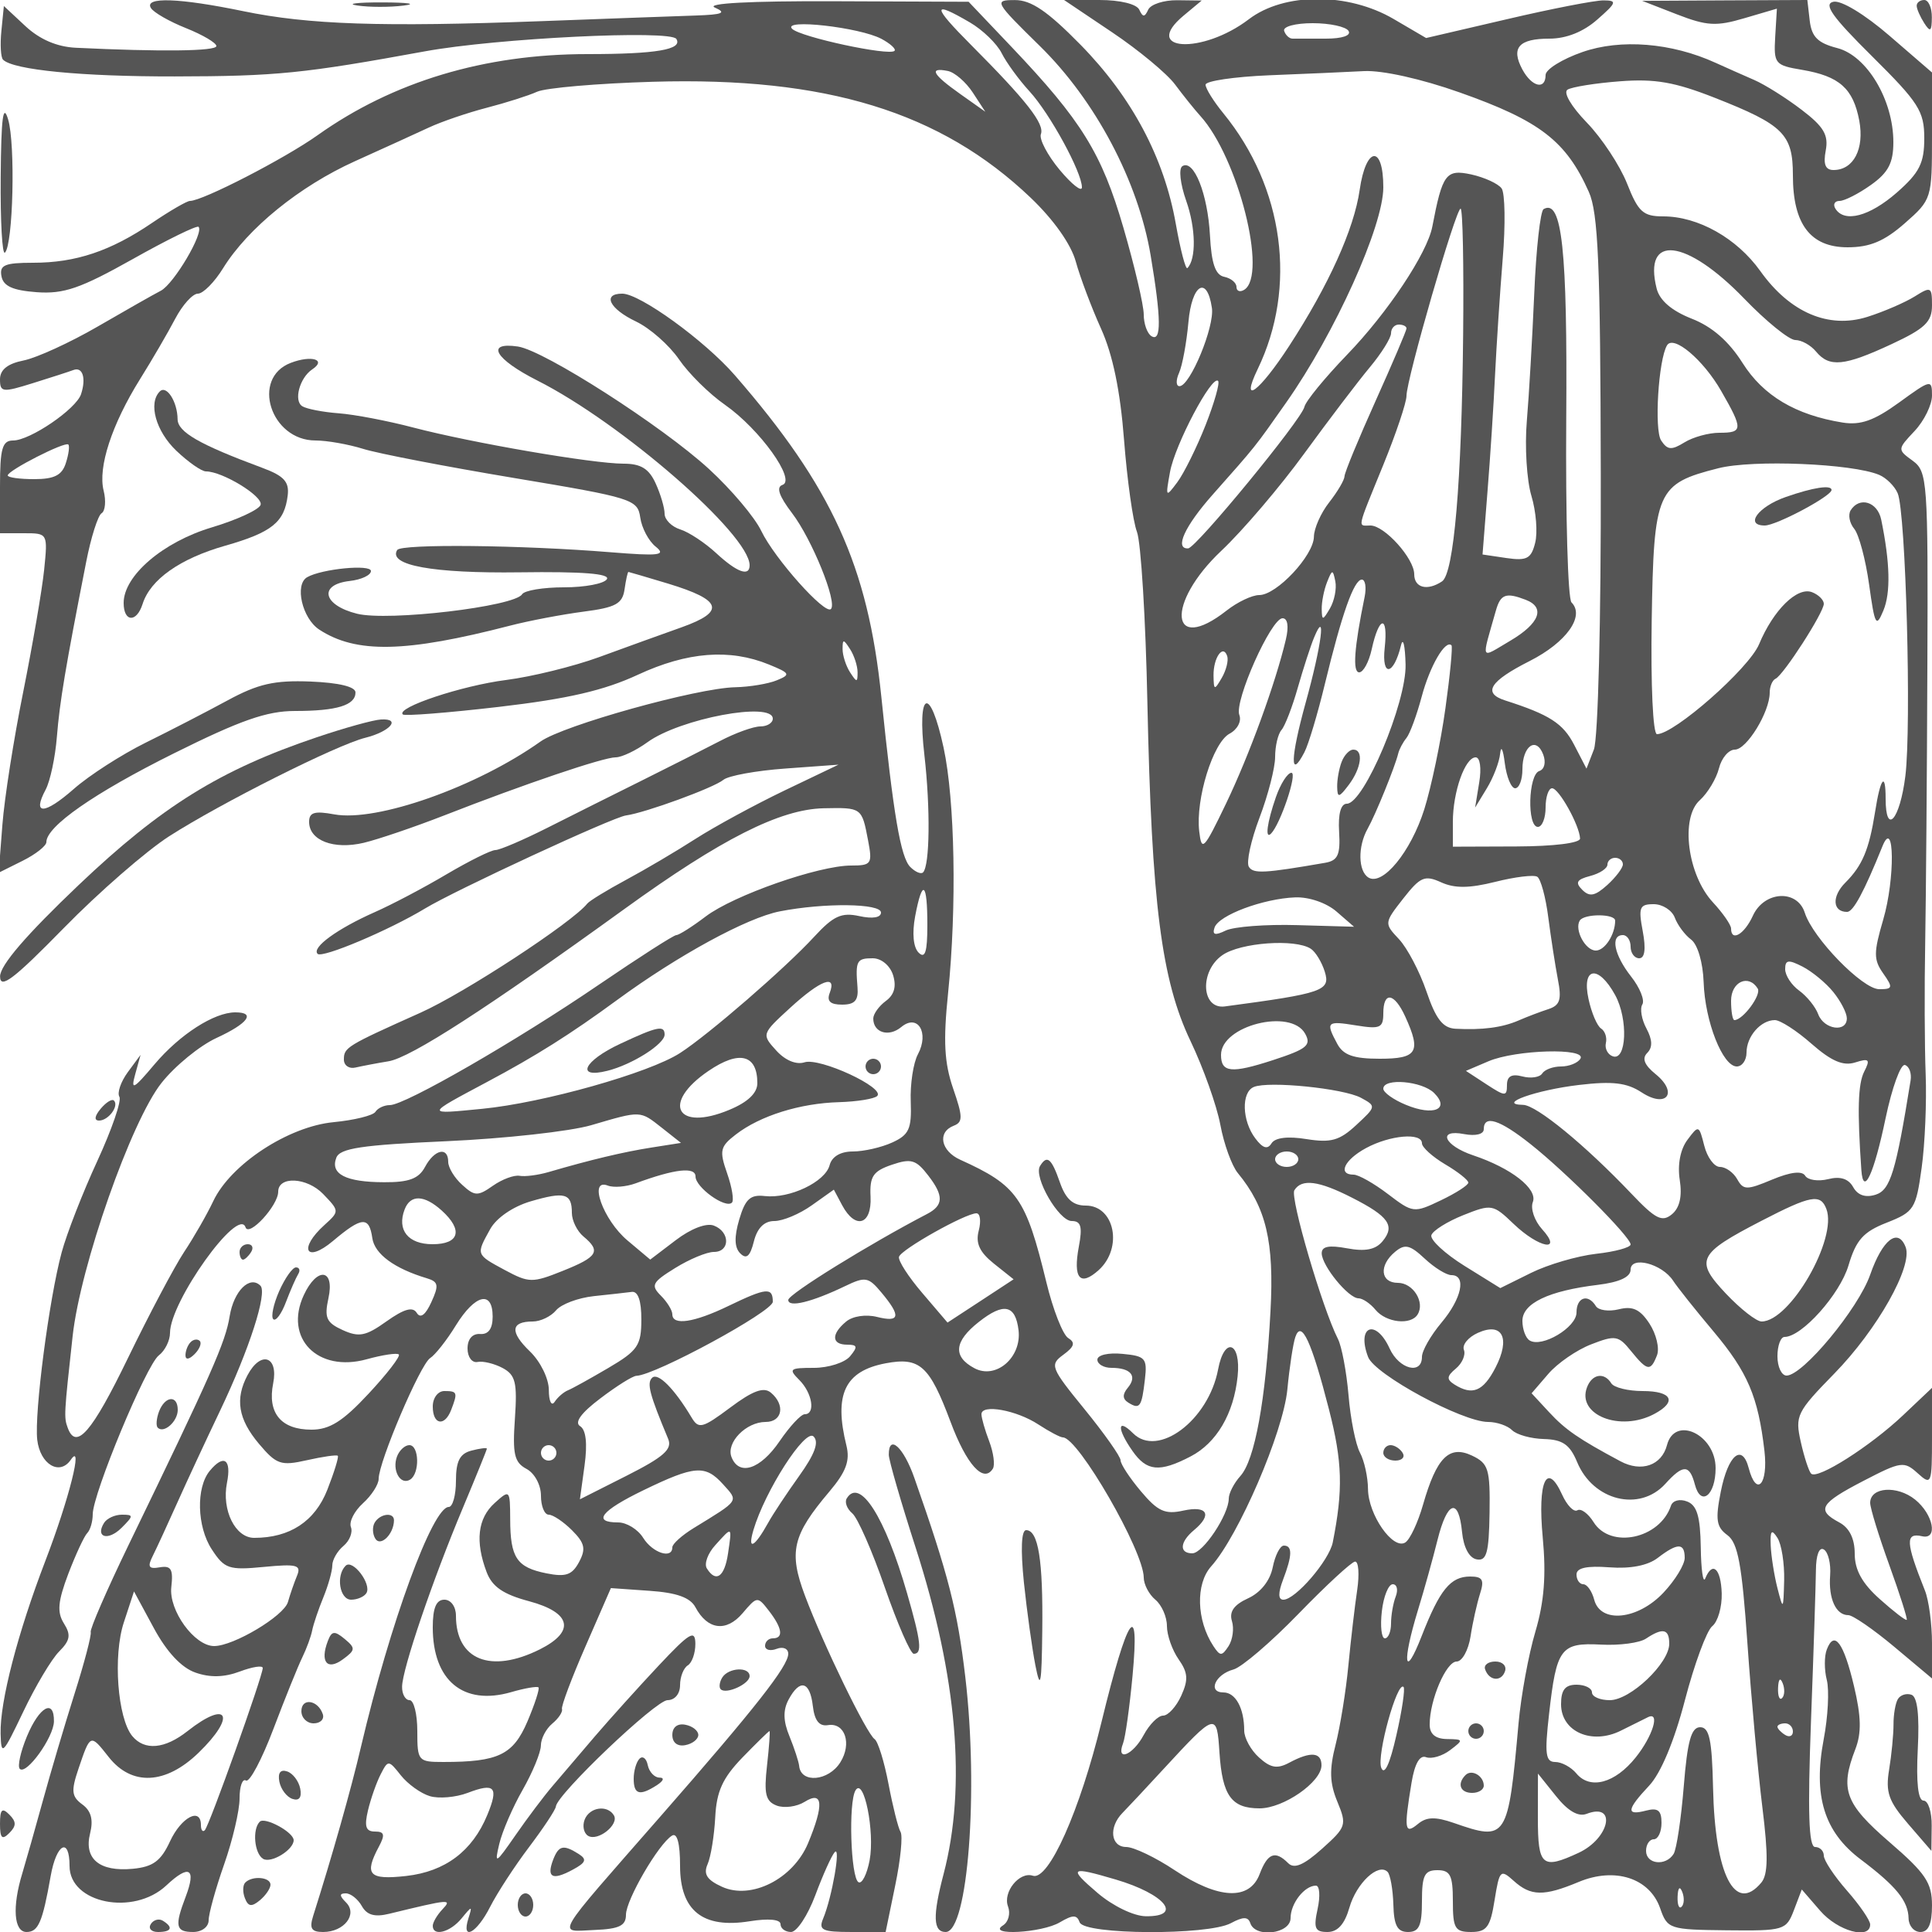 <svg xmlns="http://www.w3.org/2000/svg" version="1.0" width="250" height="250" viewBox="0 0 250 250" preserveAspectRatio="xMidYMid meet">
<g transform="translate(0,250) scale(0.01,-0.01)" fill="#555555" stroke="none">
<path d="M1953 24896 c35 -58 240 -175 456 -261 215 -86 391 -190 391 -231 0 -67 -721 -75 -1820 -22 -243 12 -466 108 -650 279 l-280 261 -32 -321 c-18 -176 -8 -344 21 -373 132 -133 1018 -219 2221 -217 1315 2 1670 38 3240 325 928 170 3178 280 3252 160 85 -137 -259 -196 -1152 -196 -1332 0 -2515 -356 -3491 -1050 -428 -304 -1488 -850 -1651 -850 -39 0 -260 -128 -490 -284 -537 -365 -987 -516 -1540 -516 -368 0 -437 -30 -409 -175 24 -128 147 -183 457 -206 351 -25 565 49 1239 427 448 252 832 440 854 419 74 -74 -318 -738 -488 -827 -93 -48 -461 -257 -818 -464 -357 -207 -788 -404 -956 -438 -208 -41 -307 -120 -307 -244 0 -169 32 -173 425 -50 234 73 470 149 525 170 119 45 167 -104 99 -312 -63 -193 -660 -600 -880 -600 -140 0 -169 -104 -169 -600 l0 -600 310 0 c309 0 309 0 261 -475 -27 -261 -149 -970 -270 -1575 -122 -605 -244 -1380 -270 -1722 l-48 -621 309 154 c169 84 308 194 308 242 0 204 618 635 1651 1149 860 428 1202 548 1566 548 542 0 783 74 783 240 0 74 -214 126 -582 141 -468 18 -677 -29 -1075 -245 -271 -147 -747 -393 -1058 -546 -311 -154 -729 -422 -929 -598 -384 -337 -543 -341 -365 -9 58 109 124 417 145 683 37 456 110 893 379 2262 62 318 152 602 200 631 47 29 59 161 26 292 -76 301 105 856 471 1443 157 251 361 602 455 781 94 179 226 325 293 325 68 0 215 148 327 330 320 517 989 1060 1706 1384 361 163 792 359 957 436 165 77 503 192 750 256 247 64 540 157 650 207 110 50 785 108 1500 129 2238 66 3721 -389 4886 -1500 299 -285 524 -604 585 -828 55 -200 201 -589 325 -864 153 -338 250 -805 299 -1442 40 -518 115 -1053 167 -1190 52 -136 113 -1131 135 -2209 55 -2601 181 -3592 560 -4384 164 -344 337 -829 384 -1079 46 -249 148 -530 226 -625 367 -446 472 -888 423 -1787 -62 -1157 -203 -1928 -390 -2134 -82 -91 -150 -223 -150 -292 0 -208 -333 -708 -472 -708 -172 0 -162 147 22 300 240 200 175 321 -137 253 -238 -53 -331 -10 -550 250 -145 172 -263 352 -263 401 0 48 -209 345 -464 658 -442 542 -455 577 -276 708 143 105 158 157 62 216 -69 43 -197 368 -282 721 -266 1094 -376 1252 -1115 1586 -252 114 -299 357 -84 440 120 46 119 116 -8 483 -114 332 -129 612 -65 1232 114 1117 89 2495 -58 3177 -176 814 -346 746 -248 -100 78 -683 70 -1426 -18 -1514 -26 -26 -100 5 -165 70 -125 125 -218 671 -375 2206 -173 1690 -638 2711 -1896 4158 -390 448 -1227 1055 -1456 1055 -262 0 -166 -197 177 -360 181 -86 431 -307 557 -490 125 -183 393 -448 596 -589 450 -315 924 -976 743 -1036 -84 -28 -45 -143 124 -365 258 -338 589 -1155 503 -1241 -77 -78 -729 653 -901 1010 -84 177 -389 538 -677 802 -607 557 -2132 1535 -2473 1585 -426 62 -296 -163 254 -441 1089 -550 2745 -1992 2745 -2390 0 -151 -164 -91 -432 157 -144 133 -353 272 -465 307 -112 35 -203 127 -203 203 0 76 -52 253 -116 393 -87 191 -192 255 -416 255 -396 0 -1961 269 -2718 467 -330 87 -765 170 -968 185 -202 15 -414 56 -470 91 -115 70 -35 368 128 477 190 126 -8 187 -276 85 -520 -197 -263 -1005 319 -1005 147 0 426 -49 618 -109 192 -60 1069 -229 1949 -376 1535 -256 1601 -277 1635 -512 19 -135 109 -305 200 -377 139 -112 47 -123 -585 -72 -1155 94 -2710 110 -2760 29 -123 -198 462 -304 1584 -289 814 11 1174 -17 1129 -89 -36 -58 -284 -105 -553 -105 -269 0 -513 -40 -544 -90 -98 -159 -1730 -352 -2135 -252 -443 110 -504 377 -96 424 151 17 275 75 275 129 0 90 -636 28 -825 -80 -166 -95 -65 -533 156 -678 477 -312 1117 -299 2469 51 247 64 675 145 950 181 419 54 505 102 532 290 18 124 40 225 50 224 10 -1 241 -69 513 -151 701 -213 747 -361 176 -565 -259 -92 -741 -266 -1071 -387 -330 -120 -870 -253 -1200 -295 -574 -73 -1427 -357 -1338 -446 23 -23 583 21 1245 98 891 104 1359 212 1798 416 640 297 1188 339 1695 132 276 -113 284 -130 100 -205 -110 -45 -351 -85 -536 -89 -494 -10 -2223 -492 -2519 -702 -829 -589 -2119 -1044 -2670 -943 -255 47 -325 26 -325 -97 0 -241 318 -363 707 -271 188 45 658 205 1043 355 1041 407 2058 751 2217 751 78 0 263 88 412 196 422 306 1621 531 1621 304 0 -55 -73 -100 -161 -100 -89 0 -325 -85 -525 -190 -200 -104 -656 -335 -1014 -513 -357 -177 -906 -452 -1219 -610 -314 -158 -615 -287 -671 -287 -56 0 -339 -141 -631 -313 -291 -173 -709 -393 -929 -490 -485 -215 -821 -459 -740 -540 60 -60 926 306 1390 587 387 235 2431 1182 2600 1204 250 34 1137 358 1261 461 64 53 425 119 802 146 l687 50 -700 -335 c-385 -185 -902 -466 -1150 -625 -247 -159 -652 -398 -900 -531 -247 -133 -472 -271 -500 -306 -192 -243 -1591 -1159 -2160 -1413 -957 -429 -990 -449 -990 -606 0 -76 68 -123 150 -103 83 19 275 56 428 81 287 47 1277 687 3050 1969 1255 908 2016 1293 2581 1305 493 10 493 10 574 -416 58 -304 44 -325 -219 -325 -420 0 -1520 -385 -1882 -659 -175 -133 -346 -241 -380 -241 -34 0 -481 -287 -995 -637 -1066 -728 -2515 -1563 -2712 -1563 -73 0 -157 -39 -187 -87 -30 -48 -274 -108 -542 -134 -585 -56 -1329 -544 -1555 -1019 -81 -172 -252 -471 -380 -663 -127 -193 -454 -811 -727 -1374 -465 -959 -670 -1195 -778 -898 -50 134 -47 178 64 1186 100 908 757 2781 1150 3276 174 220 494 481 710 581 409 188 515 332 245 332 -274 0 -719 -286 -1046 -673 -275 -326 -309 -343 -249 -127 l69 250 -166 -225 c-90 -124 -139 -266 -108 -317 31 -50 -98 -424 -285 -830 -188 -407 -396 -940 -462 -1184 -163 -603 -355 -2079 -316 -2425 37 -318 290 -469 434 -259 167 243 -22 -509 -329 -1308 -359 -936 -589 -1823 -579 -2235 7 -295 27 -275 293 283 157 330 366 681 464 779 143 144 156 215 62 364 -91 146 -78 284 57 642 96 251 206 488 245 527 39 39 71 148 71 242 0 266 693 1933 855 2057 80 61 145 192 145 291 0 404 885 1642 977 1367 44 -131 423 282 423 460 0 206 372 187 581 -29 213 -222 213 -224 17 -402 -341 -308 -239 -500 110 -207 376 317 469 323 510 37 30 -205 285 -393 706 -519 149 -45 158 -90 58 -308 -76 -168 -142 -216 -189 -140 -51 84 -164 52 -391 -109 -268 -192 -357 -209 -568 -113 -211 96 -239 159 -184 412 84 382 -147 411 -319 40 -259 -558 180 -1005 814 -830 206 57 393 85 416 62 23 -23 -153 -252 -392 -508 -333 -358 -504 -465 -739 -465 -394 0 -572 216 -495 600 70 352 -161 426 -331 107 -165 -309 -122 -570 146 -889 228 -270 284 -289 622 -213 205 46 384 72 399 57 15 -14 -46 -212 -135 -439 -161 -410 -485 -623 -947 -623 -245 0 -422 359 -352 712 61 305 -40 376 -222 156 -180 -216 -167 -723 25 -1016 165 -253 221 -272 675 -228 427 41 486 25 429 -113 -37 -89 -90 -242 -118 -341 -52 -181 -703 -570 -955 -570 -255 0 -590 462 -554 765 26 229 -3 279 -149 254 -145 -25 -163 5 -90 150 50 100 191 406 314 681 123 275 374 815 558 1200 377 791 612 1521 520 1613 -138 138 -344 -67 -398 -394 -54 -338 -230 -736 -1312 -2969 -279 -577 -498 -1081 -486 -1119 12 -37 -82 -397 -210 -800 -127 -402 -311 -1023 -409 -1381 -98 -357 -218 -780 -266 -940 -133 -434 -110 -760 54 -760 153 0 207 125 313 725 74 420 244 509 244 129 0 -484 828 -650 1252 -252 296 278 391 224 251 -145 -146 -383 -130 -457 97 -457 113 0 200 67 200 152 0 84 90 409 200 722 110 313 200 697 200 853 0 157 37 262 83 233 46 -28 206 273 356 670 150 396 318 812 373 924 55 113 113 270 128 350 16 80 81 273 145 428 63 154 115 340 115 412 0 72 65 185 144 251 79 66 123 175 97 244 -27 68 44 207 155 308 112 101 204 244 204 317 0 218 538 1480 666 1562 65 41 216 232 334 425 249 402 475 456 475 112 0 -157 -55 -233 -162 -225 -100 7 -163 -65 -163 -188 0 -110 58 -188 129 -174 71 15 217 -21 325 -78 167 -90 191 -188 159 -655 -32 -458 -8 -566 149 -650 106 -56 188 -208 188 -347 0 -135 45 -246 100 -246 55 0 191 -91 302 -202 166 -166 182 -241 91 -411 -90 -168 -172 -196 -422 -146 -384 77 -468 201 -469 699 -2 385 -5 388 -202 210 -219 -198 -253 -497 -103 -893 72 -190 216 -288 550 -377 547 -147 601 -391 138 -623 -636 -317 -1085 -136 -1085 436 0 117 -65 207 -150 207 -105 0 -150 -106 -150 -357 0 -689 394 -1017 1012 -840 178 52 339 79 356 62 17 -17 -47 -215 -143 -441 -185 -432 -376 -524 -1087 -524 -328 0 -338 12 -338 400 0 220 -45 400 -100 400 -55 0 -99 79 -97 175 3 228 395 1380 787 2314 170 406 310 751 310 765 0 15 -90 4 -200 -25 -150 -39 -200 -136 -200 -391 0 -186 -42 -338 -93 -338 -209 0 -760 -1504 -1135 -3100 -130 -558 -373 -1414 -619 -2190 -52 -164 -24 -210 128 -210 272 0 450 229 297 382 -88 88 -88 118 -3 118 63 0 156 -74 207 -164 66 -118 167 -146 355 -100 785 191 818 194 688 57 -69 -73 -125 -169 -125 -213 0 -142 224 -85 372 95 137 167 142 167 89 0 -94 -299 108 -192 281 150 91 179 318 528 505 775 187 248 343 483 346 524 15 159 1293 1376 1445 1376 94 0 162 82 162 194 0 107 45 222 100 256 55 34 99 160 98 281 -2 186 -73 144 -475 -284 -260 -277 -630 -688 -823 -913 -192 -226 -440 -516 -550 -645 -110 -128 -326 -415 -479 -636 -260 -375 -275 -383 -210 -112 38 160 174 475 303 700 128 225 234 482 235 572 0 89 67 217 148 284 81 67 137 152 125 188 -12 36 126 403 306 815 l327 750 499 -35 c352 -24 528 -87 595 -213 157 -294 400 -324 610 -77 188 221 193 222 341 31 174 -225 192 -356 50 -356 -55 0 -100 -44 -100 -97 0 -53 67 -71 150 -39 83 32 150 3 150 -64 0 -159 -423 -698 -1650 -2100 -1417 -1620 -1343 -1493 -858 -1474 321 13 408 55 408 197 0 192 421 917 596 1024 66 41 104 -100 104 -389 0 -583 293 -817 902 -719 244 39 398 24 398 -38 0 -55 61 -101 136 -101 75 0 216 214 314 475 97 261 210 512 251 558 83 92 -34 -583 -149 -858 -63 -151 -14 -175 367 -175 l441 0 124 602 c69 332 100 643 69 693 -30 49 -100 327 -155 617 -55 290 -136 552 -180 583 -105 72 -663 1221 -901 1855 -214 569 -164 783 316 1350 215 255 268 397 220 593 -165 664 -21 966 508 1066 442 83 566 -30 838 -755 208 -558 429 -802 549 -608 29 48 8 206 -47 352 -56 146 -101 304 -101 352 0 135 454 53 737 -133 141 -92 283 -167 317 -167 197 0 1044 -1468 1046 -1813 0 -89 68 -219 150 -287 82 -68 150 -221 150 -340 0 -119 68 -312 151 -431 122 -174 128 -265 34 -472 -64 -141 -170 -257 -234 -257 -65 0 -177 -113 -251 -250 -140 -262 -361 -352 -268 -110 30 77 85 470 123 875 96 1025 -65 785 -401 -596 -280 -1151 -685 -2059 -889 -1991 -174 58 -392 -213 -321 -398 34 -90 5 -201 -66 -245 -215 -137 503 -98 736 40 170 100 221 100 257 0 59 -162 1656 -171 1956 -11 160 86 223 86 252 0 65 -195 521 -138 521 66 0 190 180 420 328 420 48 0 58 -135 22 -300 -55 -253 -35 -300 128 -300 131 0 222 101 283 315 91 317 374 583 494 463 35 -35 69 -225 75 -421 7 -274 52 -357 190 -357 143 0 180 81 180 400 0 333 33 400 200 400 167 0 200 -67 200 -400 0 -354 27 -400 237 -400 201 0 248 64 303 413 63 389 76 403 246 250 222 -201 391 -204 843 -15 468 195 917 50 1053 -340 94 -270 119 -278 863 -286 741 -8 769 1 868 260 l102 268 238 -275 c228 -264 647 -379 647 -178 0 53 -135 250 -300 438 -165 188 -300 392 -300 453 0 62 -51 112 -113 112 -82 0 -97 446 -53 1625 34 894 62 1774 64 1956 1 197 43 306 103 268 56 -34 92 -184 81 -333 -23 -302 74 -516 235 -516 58 0 325 -184 594 -409 l489 -410 0 455 c0 250 -41 558 -92 684 -249 623 -256 751 -36 701 209 -48 146 283 -90 474 -233 188 -582 163 -582 -42 0 -68 112 -431 248 -807 136 -376 237 -694 225 -707 -13 -12 -169 108 -348 268 -229 204 -325 378 -325 588 0 196 -69 335 -200 405 -300 160 -250 246 314 538 485 252 525 257 700 99 179 -162 186 -145 186 468 l0 636 -375 -355 c-424 -401 -1108 -836 -1189 -755 -29 29 -90 214 -134 411 -76 338 -53 386 434 884 556 569 1018 1389 923 1636 -98 256 -300 99 -459 -357 -154 -440 -871 -1305 -1082 -1305 -65 0 -118 113 -118 250 0 138 42 250 92 250 223 0 715 549 827 924 99 332 192 436 496 555 353 139 378 178 451 709 43 309 66 855 52 1212 -14 358 -17 1123 -6 1700 10 578 23 2184 28 3571 10 2411 1 2527 -190 2667 -199 145 -199 147 25 385 124 132 225 339 225 459 0 212 -15 208 -425 -90 -323 -234 -498 -297 -731 -260 -609 98 -1028 347 -1296 772 -178 281 -394 470 -659 573 -258 102 -413 235 -452 389 -178 711 381 647 1132 -129 285 -296 583 -537 662 -537 80 0 201 -67 269 -150 172 -207 365 -188 975 96 434 202 525 289 525 502 0 241 -13 248 -225 115 -124 -77 -398 -196 -610 -263 -502 -159 -1004 55 -1387 593 -304 425 -804 707 -1257 707 -259 0 -322 57 -467 425 -93 234 -327 589 -520 788 -203 210 -309 391 -250 427 57 35 361 84 678 108 454 35 711 -10 1231 -215 886 -349 1007 -470 1007 -1002 0 -632 227 -931 708 -931 288 0 474 78 739 310 350 308 353 317 353 1131 l0 821 -551 476 c-321 277 -625 461 -725 439 -133 -29 -14 -196 501 -706 604 -599 675 -710 675 -1060 0 -322 -62 -445 -353 -701 -355 -311 -681 -397 -797 -210 -34 55 -10 100 54 100 63 0 246 93 406 207 225 160 290 285 290 554 0 545 -342 1118 -726 1217 -251 65 -331 144 -356 353 l-31 269 -1069 -5 -1068 -6 450 -175 c387 -150 509 -157 871 -50 l422 124 -22 -365 c-20 -348 -4 -368 349 -427 482 -82 660 -240 739 -657 68 -366 -74 -639 -333 -639 -106 0 -135 74 -101 252 38 201 -25 309 -313 528 -199 152 -474 325 -612 385 -137 59 -362 160 -500 222 -569 260 -1229 313 -1725 139 -261 -91 -475 -224 -475 -296 0 -198 -179 -155 -301 72 -150 280 -46 398 351 398 218 0 439 88 619 247 251 220 260 247 81 248 -110 1 -672 -108 -1248 -243 l-1048 -244 -420 246 c-591 346 -1418 345 -1874 -3 -603 -460 -1398 -414 -843 48 l233 194 -317 4 c-174 2 -343 -53 -375 -122 -46 -100 -70 -100 -116 0 -35 73 -248 125 -516 125 l-457 0 622 -418 c343 -230 709 -534 814 -675 105 -141 252 -324 327 -407 489 -538 874 -2061 568 -2250 -55 -34 -100 -17 -100 37 0 54 -71 113 -158 131 -115 23 -166 171 -185 536 -29 536 -208 988 -357 896 -50 -31 -28 -229 50 -450 124 -352 131 -752 15 -869 -23 -22 -90 235 -150 572 -151 856 -568 1640 -1233 2318 -427 435 -639 579 -850 578 -273 0 -263 -19 321 -592 723 -708 1276 -1754 1437 -2715 137 -817 140 -1122 10 -1042 -55 34 -100 160 -100 281 0 120 -118 624 -262 1119 -281 967 -542 1388 -1446 2340 l-558 587 -1742 7 c-1083 4 -1666 -27 -1542 -82 156 -69 101 -91 -250 -103 -247 -8 -1147 -41 -2000 -73 -2063 -77 -3008 -45 -3850 129 -832 172 -1288 188 -1197 41z m10597 -186 c165 -96 351 -276 412 -399 62 -123 224 -345 359 -492 264 -287 679 -1048 679 -1243 0 -65 -130 37 -288 226 -158 190 -267 398 -243 462 51 132 -187 435 -901 1152 -508 510 -513 583 -18 294z m-1144 -213 c116 -62 192 -132 169 -155 -69 -69 -1217 178 -1325 285 -135 134 875 20 1156 -130z m6044 103 c37 -60 -82 -100 -294 -100 -196 0 -390 0 -431 0 -41 0 -90 45 -108 100 -19 56 145 100 369 100 221 0 430 -45 464 -100z m-4862 -798 l162 -248 -325 230 c-359 254 -410 347 -162 298 90 -17 236 -144 325 -280z m6300 2 c1038 -367 1376 -627 1671 -1286 122 -271 150 -937 155 -3650 4 -1894 -35 -3424 -89 -3566 l-96 -248 -160 309 c-143 277 -319 390 -894 574 -294 95 -198 248 318 509 476 241 719 582 542 759 -47 47 -77 1115 -68 2374 16 2190 -55 2853 -293 2715 -42 -24 -97 -516 -121 -1094 -25 -577 -68 -1320 -96 -1649 -28 -330 -1 -765 59 -966 61 -202 83 -476 49 -609 -51 -205 -108 -235 -371 -197 l-310 46 64 813 c36 446 80 1127 98 1512 19 385 63 1060 99 1500 37 440 30 851 -14 912 -45 62 -222 143 -394 181 -326 70 -372 8 -503 -676 -66 -344 -580 -1116 -1103 -1657 -287 -298 -536 -601 -552 -675 -36 -164 -1400 -1824 -1504 -1831 -181 -10 -45 288 321 700 563 635 538 604 948 1188 631 897 1256 2283 1256 2784 0 557 -225 532 -306 -34 -73 -507 -401 -1233 -913 -2020 -388 -596 -639 -780 -406 -297 512 1061 339 2349 -444 3308 -127 155 -231 322 -231 371 0 48 371 103 825 122 454 18 1005 42 1226 54 236 12 744 -101 1237 -276z m45 -3129 c-19 -1916 -120 -3096 -273 -3198 -190 -127 -360 -84 -360 92 0 204 -384 631 -567 631 -167 0 -183 -74 167 785 165 405 300 807 300 893 0 216 638 2421 700 2422 28 0 42 -731 33 -1625z m-3251 340 c36 -241 -281 -1008 -418 -1012 -47 -2 -50 76 -7 172 43 96 97 391 121 655 43 492 241 613 304 185z m2518 -265 c0 -27 -180 -449 -400 -938 -220 -489 -401 -927 -402 -975 -1 -48 -90 -199 -198 -337 -108 -137 -197 -338 -198 -445 -3 -243 -482 -755 -707 -755 -93 0 -282 -90 -422 -200 -734 -577 -793 90 -69 773 278 262 761 829 1075 1261 314 431 695 932 846 1113 151 181 275 380 275 441 0 62 45 112 100 112 55 0 100 -22 100 -50z m4073 -811 c284 -494 282 -539 -24 -539 -139 0 -342 -56 -453 -125 -167 -103 -219 -99 -301 25 -91 139 -35 1044 76 1231 83 140 470 -186 702 -592z m-6673 -440 c-114 -289 -279 -622 -365 -738 -151 -203 -155 -198 -95 132 64 353 542 1258 622 1178 25 -25 -48 -282 -162 -572z m-14748 -491 c-49 -157 -149 -208 -409 -208 -189 0 -343 21 -343 48 0 64 741 442 784 400 19 -18 5 -126 -32 -240z m23465 -153 c92 -39 200 -146 239 -238 105 -245 180 -3013 99 -3661 -71 -566 -255 -775 -255 -289 0 355 -68 268 -137 -176 -77 -485 -164 -692 -384 -912 -178 -178 -167 -379 22 -379 80 0 218 256 458 850 156 384 164 -424 10 -949 -125 -427 -126 -519 -1 -696 130 -185 125 -205 -51 -205 -216 0 -859 661 -963 989 -98 307 -526 282 -672 -39 -110 -241 -282 -341 -282 -165 0 47 -106 200 -235 339 -329 355 -424 1092 -170 1321 103 93 214 279 248 412 33 134 126 243 206 243 153 0 451 486 451 737 0 80 34 161 75 180 102 45 625 857 625 970 0 50 -69 118 -152 150 -192 74 -500 -229 -686 -674 -131 -313 -1096 -1163 -1321 -1163 -52 0 -81 638 -68 1470 27 1681 65 1769 862 1971 448 114 1734 61 2082 -86z m-7107 -1727 c-93 -159 -104 -160 -107 -11 -2 92 29 249 69 350 66 167 75 168 107 11 19 -94 -12 -252 -69 -350z m448 147 c-135 -658 -158 -975 -70 -975 53 0 126 134 162 299 95 435 215 449 168 19 -42 -384 116 -360 211 32 26 110 53 -2 59 -248 13 -493 -539 -1802 -760 -1802 -78 0 -114 -132 -100 -364 18 -296 -16 -371 -178 -400 -790 -137 -933 -145 -990 -52 -35 57 27 342 138 635 111 292 202 646 202 786 0 140 37 298 83 350 45 52 140 298 210 545 71 248 165 540 211 650 160 389 98 -96 -108 -840 -199 -720 -207 -1009 -17 -644 53 101 172 499 265 884 220 909 376 1350 478 1350 45 0 61 -101 36 -225z m2084 -36 c259 -99 181 -306 -199 -530 -397 -234 -376 -279 -186 391 60 212 130 237 385 139z m-3103 -514 c-134 -567 -473 -1496 -775 -2125 -287 -597 -315 -626 -346 -358 -49 417 178 1149 392 1264 102 54 158 161 127 242 -68 178 411 1252 559 1252 67 0 83 -105 43 -275z m-5542 -425 c0 -133 -11 -133 -97 0 -53 82 -97 218 -97 300 0 133 11 133 97 0 53 -82 97 -218 97 -300z m7607 -463 c-59 -431 -183 -1020 -274 -1310 -174 -550 -539 -995 -723 -882 -133 83 -139 402 -10 631 103 183 355 803 396 974 13 55 61 145 106 200 45 55 134 297 198 537 106 396 305 738 385 663 17 -17 -18 -383 -78 -813z m-2894 392 c-96 -165 -104 -163 -107 29 -3 232 124 412 177 252 19 -56 -13 -183 -70 -281z m3796 -1429 c52 0 94 110 94 244 0 303 178 430 269 193 38 -101 17 -192 -51 -214 -143 -48 -160 -723 -18 -723 55 0 100 113 100 250 0 138 38 250 84 250 88 0 354 -478 362 -650 2 -59 -337 -101 -821 -103 l-825 -3 0 321 c0 389 158 835 295 835 57 0 77 -139 46 -325 l-53 -325 152 250 c84 138 162 340 172 450 11 110 38 54 60 -125 23 -179 83 -325 134 -325z m1394 -985 c0 -46 -91 -166 -202 -267 -159 -143 -229 -157 -324 -62 -94 94 -72 133 103 179 123 32 223 98 223 147 0 48 45 88 100 88 55 0 100 -38 100 -85z m-1651 -226 c254 64 498 94 543 66 45 -28 110 -266 143 -528 34 -262 90 -623 124 -801 51 -261 27 -335 -123 -384 -102 -33 -276 -99 -386 -147 -213 -92 -466 -125 -816 -107 -163 9 -254 125 -375 481 -88 258 -248 562 -355 677 -194 206 -194 210 54 527 221 282 278 306 490 210 176 -80 364 -78 701 6z m-7349 -559 c0 -348 -29 -441 -113 -357 -69 69 -86 250 -45 470 93 493 158 447 158 -113z m5295 174 l226 -196 -735 21 c-405 12 -821 -20 -925 -70 -138 -67 -177 -57 -145 38 53 160 628 375 1044 391 178 7 405 -71 535 -184z m-5895 -12 c0 -66 -108 -84 -281 -46 -230 50 -334 3 -583 -267 -372 -405 -1367 -1267 -1736 -1505 -401 -259 -1771 -645 -2561 -722 -739 -72 -741 -82 61 346 635 338 1081 619 1688 1064 786 576 1678 1062 2102 1145 578 113 1310 104 1310 -15z m10272 -67 c36 -96 131 -224 212 -284 84 -64 152 -297 161 -550 17 -510 247 -1091 429 -1091 69 0 126 81 126 180 0 209 184 420 367 420 69 0 284 -138 476 -308 256 -224 408 -289 563 -240 180 57 198 40 117 -118 -81 -159 -91 -505 -37 -1276 25 -347 162 -54 314 675 83 394 195 703 250 686 55 -17 88 -107 73 -200 -190 -1181 -262 -1418 -452 -1478 -131 -42 -232 -8 -291 98 -61 109 -167 143 -324 103 -129 -32 -263 -12 -297 44 -41 67 -190 49 -428 -50 -329 -138 -372 -137 -452 6 -49 87 -149 158 -223 158 -74 0 -165 124 -203 275 -68 268 -73 270 -218 75 -92 -123 -130 -322 -99 -519 33 -212 -1 -361 -102 -444 -127 -105 -212 -62 -526 269 -594 625 -1226 1144 -1399 1147 -353 7 169 193 725 258 432 51 617 29 808 -96 323 -212 480 -6 180 237 -144 117 -178 202 -107 273 71 71 68 170 -10 316 -63 117 -87 258 -53 312 33 54 -32 217 -146 361 -220 280 -271 536 -106 536 55 0 100 -68 100 -150 0 -82 50 -150 111 -150 73 0 89 121 46 350 -58 309 -42 350 142 350 114 0 237 -79 273 -175z m-772 -38 c0 -180 -134 -387 -250 -387 -136 0 -280 270 -208 388 57 91 458 90 458 -1z m-3938 -364 c61 -40 142 -173 180 -295 78 -248 -19 -281 -1292 -451 -306 -41 -331 455 -33 663 233 164 944 215 1145 83z m-5406 -340 c46 -147 16 -256 -94 -336 -89 -66 -162 -168 -162 -227 0 -183 201 -244 362 -110 213 177 365 -72 216 -352 -60 -111 -102 -388 -93 -614 13 -352 -22 -429 -240 -528 -140 -64 -369 -116 -509 -116 -160 0 -272 -66 -301 -178 -57 -216 -517 -435 -838 -399 -188 22 -253 -38 -331 -302 -67 -228 -63 -364 13 -440 80 -80 128 -38 176 155 44 174 134 264 265 264 110 0 327 91 484 203 l286 203 108 -203 c171 -318 384 -253 367 111 -13 264 32 331 275 414 250 85 314 66 472 -140 203 -263 198 -386 -18 -498 -740 -385 -1794 -1037 -1794 -1111 0 -103 303 -29 736 179 262 126 301 119 471 -85 254 -304 239 -388 -58 -314 -144 36 -315 11 -400 -60 -196 -162 -189 -299 13 -299 133 0 140 -27 38 -150 -68 -82 -280 -150 -469 -150 -314 0 -331 -14 -188 -157 169 -169 212 -443 70 -443 -48 0 -194 -157 -325 -349 -248 -365 -526 -456 -623 -204 -71 186 189 453 442 453 218 0 257 222 67 380 -92 76 -234 24 -525 -194 -359 -268 -409 -281 -499 -130 -223 374 -437 590 -512 515 -71 -70 -33 -214 208 -790 56 -134 -56 -233 -536 -476 l-606 -306 60 437 c39 286 19 463 -58 510 -76 48 14 172 264 360 209 159 418 290 465 291 246 8 1765 832 1765 958 0 191 -83 183 -576 -55 -445 -215 -724 -256 -724 -107 0 51 -67 160 -149 242 -133 133 -112 173 186 357 185 115 410 208 500 208 212 0 212 260 0 341 -97 37 -296 -39 -493 -189 l-330 -251 -295 248 c-314 264 -509 807 -255 710 76 -30 239 -16 362 29 506 187 774 217 774 88 0 -141 389 -420 471 -338 29 28 1 199 -62 379 -103 295 -91 346 113 503 315 243 831 404 1336 418 234 7 456 43 493 80 107 106 -741 499 -940 436 -108 -35 -252 25 -368 154 -189 208 -187 213 182 551 394 361 607 440 511 191 -40 -105 8 -150 160 -150 165 0 214 55 200 225 -28 343 -11 375 197 375 111 0 223 -93 263 -217z m12167 -220 c95 -117 174 -269 175 -338 3 -190 -295 -149 -370 50 -35 96 -147 234 -246 306 -100 72 -182 197 -182 278 0 121 41 127 225 33 124 -64 303 -211 398 -329z m-2823 -39 c171 -312 148 -859 -32 -792 -65 23 -104 101 -88 171 17 71 -11 155 -62 188 -51 32 -125 205 -163 384 -90 414 128 445 345 49z m1845 84 c50 -81 -192 -408 -302 -408 -24 0 -43 113 -43 250 0 246 226 350 345 158z m-4561 -363 c209 -458 156 -545 -330 -545 -340 0 -472 47 -550 193 -153 285 -137 300 246 238 308 -50 350 -32 350 156 0 289 143 268 284 -42z m-1296 -220 c84 -150 25 -199 -416 -343 -538 -175 -672 -162 -672 68 0 379 902 607 1088 275z m-7088 -642 c0 -127 -123 -245 -362 -344 -685 -287 -885 86 -269 504 398 271 631 212 631 -160z m10650 317 c-34 -55 -146 -100 -250 -100 -104 0 -213 -41 -244 -91 -31 -49 -146 -67 -256 -38 -140 37 -200 3 -200 -112 0 -149 -23 -148 -265 10 l-266 174 291 124 c354 151 1279 177 1190 33z m-2840 -505 c200 -108 199 -113 -59 -352 -217 -202 -328 -233 -644 -183 -244 40 -408 19 -454 -55 -51 -83 -113 -64 -209 64 -173 228 -184 598 -19 666 193 79 1156 -18 1385 -140z m948 61 c209 -209 -8 -301 -364 -153 -162 66 -294 161 -294 209 0 143 502 100 658 -56z m-9993 -450 l247 -195 -381 -60 c-364 -57 -787 -158 -1331 -317 -137 -40 -307 -62 -376 -49 -70 13 -225 -44 -345 -128 -196 -138 -236 -137 -398 11 -100 89 -181 224 -181 297 0 202 -178 163 -300 -65 -81 -152 -208 -200 -529 -198 -497 1 -700 106 -619 317 47 123 329 165 1428 214 754 34 1595 127 1870 207 651 191 629 191 915 -34z m11238 -209 c463 -366 1297 -1203 1297 -1300 0 -39 -200 -94 -445 -121 -245 -28 -625 -139 -843 -247 l-398 -197 -464 288 c-255 159 -447 338 -428 397 20 60 206 176 413 259 366 146 385 142 651 -113 329 -315 644 -372 367 -67 -97 108 -151 266 -118 350 65 170 -279 439 -772 604 -378 127 -469 343 -117 275 149 -28 254 -2 254 63 0 190 205 125 603 -191z m-1403 9 c0 -52 135 -174 300 -272 165 -97 300 -204 300 -237 0 -33 -160 -136 -355 -229 -349 -167 -362 -165 -685 81 -181 138 -381 251 -444 251 -210 0 -121 191 159 343 311 169 725 205 725 63z m-1600 -206 c0 -55 -67 -100 -150 -100 -82 0 -150 45 -150 100 0 55 68 100 150 100 83 0 150 -45 150 -100z m697 -499 c474 -241 559 -363 393 -563 -90 -109 -224 -135 -459 -91 -237 44 -330 25 -328 -67 5 -163 346 -580 476 -580 53 0 153 -67 221 -150 138 -166 457 -201 544 -59 98 158 -58 409 -255 409 -228 0 -248 227 -36 402 126 105 192 90 381 -87 126 -118 282 -215 347 -215 198 0 134 -304 -131 -618 -137 -164 -250 -361 -250 -440 0 -236 -296 -160 -418 108 -179 392 -432 294 -279 -109 85 -227 1220 -841 1554 -841 111 0 251 -48 309 -106 59 -59 245 -111 414 -115 241 -7 334 -72 428 -298 207 -501 809 -649 1142 -281 230 254 313 252 382 -10 76 -292 268 -140 268 212 0 436 -528 686 -629 299 -69 -264 -331 -355 -602 -210 -540 289 -712 407 -924 636 l-226 244 216 251 c118 138 368 310 554 382 313 122 354 115 516 -86 212 -261 254 -268 337 -54 34 90 -10 274 -98 409 -121 185 -218 230 -396 185 -130 -32 -264 -14 -298 42 -101 164 -250 114 -250 -84 0 -193 -448 -460 -607 -361 -51 31 -93 145 -93 253 0 227 339 389 975 466 279 34 425 101 425 196 0 183 406 78 550 -142 55 -85 290 -380 523 -657 443 -528 577 -843 659 -1546 50 -435 -104 -603 -204 -221 -85 324 -267 170 -361 -306 -72 -362 -57 -458 85 -562 137 -100 189 -381 260 -1405 49 -705 136 -1657 193 -2116 77 -621 74 -870 -13 -975 -341 -410 -601 101 -625 1226 -14 623 -48 784 -167 784 -115 0 -165 -179 -212 -764 -34 -420 -93 -813 -131 -875 -101 -163 -357 -135 -357 39 0 83 45 150 100 150 55 0 100 95 100 212 0 162 -47 199 -200 159 -263 -69 -252 12 41 324 150 160 323 572 462 1105 122 467 281 898 353 957 73 58 128 249 123 425 -10 322 -120 422 -213 193 -28 -69 -54 113 -58 403 -6 399 -49 544 -177 593 -95 37 -186 13 -209 -55 -143 -428 -782 -564 -1001 -212 -70 112 -164 181 -210 153 -45 -28 -134 63 -197 202 -199 438 -319 175 -251 -553 46 -489 19 -833 -95 -1219 -88 -295 -186 -829 -218 -1187 -135 -1502 -152 -1528 -837 -1289 -240 83 -353 80 -465 -13 -172 -142 -183 -73 -83 532 41 249 107 364 189 332 70 -26 210 15 311 92 176 133 174 140 -40 143 -151 2 -225 64 -225 188 0 317 213 815 349 815 71 0 152 146 180 325 27 179 83 426 122 550 59 182 34 225 -127 225 -254 0 -393 -170 -627 -769 -225 -576 -258 -353 -49 333 82 267 196 677 254 911 126 505 273 552 317 101 19 -198 92 -336 189 -354 129 -25 159 84 167 600 8 570 -13 641 -228 743 -295 139 -458 -25 -633 -636 -66 -231 -169 -451 -230 -489 -160 -99 -479 360 -482 692 -1 154 -48 367 -104 471 -56 105 -123 439 -148 743 -26 304 -88 632 -137 728 -203 400 -622 1830 -564 1924 94 153 316 124 748 -97z m-10097 -195 c0 -100 68 -238 150 -306 230 -191 185 -264 -268 -445 -394 -158 -436 -157 -750 11 -376 203 -373 197 -189 529 80 145 293 291 521 359 444 130 536 105 536 -148z m-1683 29 c278 -252 228 -435 -120 -435 -316 0 -463 184 -361 450 75 196 254 190 481 -15z m17916 22 c148 -384 -470 -1457 -838 -1457 -67 0 -274 162 -462 361 -406 431 -365 515 461 942 638 330 763 353 839 154z m-10968 -281 c-43 -163 10 -278 196 -427 l255 -203 -427 -280 -428 -280 -326 382 c-180 210 -316 421 -302 469 28 96 860 563 1002 563 49 0 62 -101 30 -224z m-4366 -1151 c0 -335 -46 -402 -425 -625 -233 -137 -469 -268 -524 -290 -55 -22 -133 -89 -173 -150 -41 -61 -75 8 -75 155 -1 147 -109 367 -244 497 -263 253 -250 388 36 388 100 0 235 65 301 144 66 80 286 162 488 184 202 21 423 46 492 55 81 11 125 -115 124 -358z m4881 -138 c42 -353 -293 -641 -572 -491 -281 150 -262 347 59 599 322 254 473 222 513 -108z m6171 -485 c-159 -307 -298 -364 -531 -217 -104 66 -100 107 19 206 82 68 129 177 104 242 -25 65 56 164 181 220 318 143 425 -69 227 -451z m-2153 -544 c173 -676 183 -1034 48 -1716 -47 -235 -483 -742 -639 -742 -68 0 -70 85 -5 257 121 317 124 443 11 443 -49 0 -113 -126 -144 -281 -35 -174 -157 -327 -319 -401 -182 -83 -246 -173 -209 -294 30 -96 10 -241 -43 -324 -87 -133 -109 -133 -197 0 -219 334 -232 803 -29 1031 356 396 931 1732 986 2287 28 293 75 600 104 682 78 227 209 -56 436 -942z m-6857 -857 c-160 -224 -341 -496 -401 -606 -177 -319 -271 -366 -191 -95 150 509 671 1320 779 1212 73 -73 15 -229 -187 -511z m-3141 299 c0 -55 -45 -100 -100 -100 -55 0 -100 45 -100 100 0 55 45 100 100 100 55 0 100 -45 100 -100z m2156 -406 c203 -225 219 -200 -381 -568 -151 -93 -275 -204 -275 -248 0 -156 -255 -73 -377 122 -68 110 -214 200 -324 200 -340 0 -221 151 326 416 665 322 801 332 1031 78z m65 -894 c-45 -306 -157 -385 -275 -194 -36 59 13 194 110 300 222 246 217 249 165 -106z m13666 -350 c-10 -385 -13 -389 -87 -100 -42 165 -81 413 -87 550 -8 196 11 218 87 100 53 -82 92 -330 87 -550z m-1287 291 c0 -87 -124 -290 -275 -450 -333 -353 -815 -402 -896 -91 -29 110 -92 200 -141 200 -48 0 -88 57 -88 126 0 86 133 115 425 93 272 -21 497 23 625 121 258 198 350 198 350 1z m-4238 -416 c-31 -206 -82 -645 -114 -975 -31 -330 -106 -791 -165 -1024 -83 -324 -78 -497 22 -739 125 -302 116 -329 -198 -610 -237 -212 -360 -264 -438 -186 -168 168 -266 131 -369 -141 -131 -346 -532 -327 -1100 50 -247 165 -529 299 -625 300 -203 0 -232 256 -50 441 69 70 308 326 531 568 678 735 690 738 724 211 37 -556 155 -720 519 -720 310 0 801 341 801 557 0 171 -140 182 -415 35 -158 -85 -243 -70 -393 66 -106 95 -192 252 -192 349 0 289 -112 493 -269 493 -208 0 -106 234 130 297 107 29 486 354 842 721 356 367 685 671 731 675 46 4 58 -162 28 -368z m499 -83 c-34 -87 -61 -245 -61 -350 0 -106 -36 -192 -80 -192 -44 0 -61 158 -39 350 22 193 86 350 141 350 55 0 72 -71 39 -158z m-15532 -985 c189 -67 373 -62 575 14 163 61 296 82 296 45 0 -103 -692 -2042 -750 -2099 -27 -28 -50 2 -50 66 0 237 -255 103 -400 -210 -118 -255 -220 -330 -482 -355 -431 -41 -635 129 -552 459 44 176 13 291 -101 374 -139 102 -147 173 -50 460 155 457 153 456 391 154 298 -379 738 -358 1164 55 492 477 382 693 -143 280 -295 -233 -556 -256 -715 -65 -191 231 -252 1042 -109 1473 l131 399 258 -477 c166 -307 357 -511 537 -573z m19071 373 c0 -252 -503 -730 -769 -730 -127 0 -231 45 -231 100 0 55 -90 100 -200 100 -147 0 -200 -67 -200 -252 0 -356 398 -531 775 -342 151 76 309 154 350 174 161 78 62 -245 -159 -521 -268 -335 -590 -421 -768 -207 -67 81 -190 148 -273 148 -126 0 -139 103 -80 622 96 852 150 924 671 897 239 -13 502 22 584 78 217 144 300 126 300 -67z m1460 -703 c-33 -33 -56 26 -52 131 5 117 28 141 60 61 29 -72 26 -159 -8 -192z m-12542 -102 c22 -189 83 -267 196 -248 220 36 312 -239 160 -481 -153 -245 -512 -276 -533 -46 -6 55 -62 227 -125 382 -82 197 -85 339 -12 475 146 273 277 239 314 -82z m7551 -379 c-85 -375 -155 -526 -196 -420 -61 159 207 1127 289 1045 22 -22 -19 -303 -93 -625z m5131 48 c0 -58 -45 -78 -100 -44 -55 34 -100 82 -100 106 0 24 45 44 100 44 55 0 100 -48 100 -106z m-13275 -442 c-41 -365 -18 -461 125 -516 97 -37 261 -15 363 49 237 148 251 -37 43 -537 -193 -461 -735 -735 -1113 -563 -196 89 -243 164 -187 292 42 95 86 368 99 607 17 337 96 509 353 775 182 187 339 341 349 341 10 0 -4 -202 -32 -448z m-4363 -394 c116 -35 336 -16 489 42 353 135 405 77 254 -287 -193 -467 -544 -731 -1049 -788 -483 -54 -548 16 -352 382 81 152 70 193 -52 193 -119 0 -140 65 -90 275 36 151 110 361 164 466 96 187 102 187 261 -14 90 -113 258 -234 375 -269z m14969 -229 c394 151 299 -317 -103 -504 -473 -220 -528 -173 -528 450 l1 575 234 -292 c154 -193 288 -271 396 -229z m-9278 -600 c-35 -184 -100 -312 -145 -284 -100 62 -131 1037 -37 1189 108 175 251 -537 182 -905z m3185 -250 c637 -188 877 -482 387 -475 -155 2 -425 133 -621 300 -386 330 -359 350 234 175z m7322 -352 c-33 -33 -56 26 -52 131 5 117 28 141 60 61 29 -72 26 -159 -8 -192z"/>
<path d="M23108 18569 c-357 -124 -537 -369 -272 -369 149 0 864 380 864 460 0 69 -238 33 -592 -91z"/>
<path d="M23947 18396 c-35 -58 -14 -165 46 -238 61 -73 148 -398 193 -721 74 -531 91 -563 185 -337 96 231 86 620 -28 1175 -48 233 -282 304 -396 121z"/>
<path d="M17361 15142 c-34 -87 -60 -233 -58 -325 3 -144 24 -140 150 27 164 217 194 456 58 456 -49 0 -117 -71 -150 -158z"/>
<path d="M16510 14685 c-114 -327 -144 -553 -63 -472 121 122 345 787 264 787 -50 0 -141 -142 -201 -315z"/>
<path d="M8025 11493 c-473 -221 -582 -454 -165 -349 318 79 740 346 740 468 0 126 -95 106 -575 -119z"/>
<path d="M11200 11200 c0 -55 45 -100 100 -100 55 0 100 45 100 100 0 55 -45 100 -100 100 -55 0 -100 -45 -100 -100z"/>
<path d="M20536 7049 c-137 -358 429 -582 871 -345 298 159 229 296 -151 296 -189 0 -372 45 -406 100 -91 147 -248 122 -314 -51z"/>
<path d="M17900 6200 c0 -55 70 -100 156 -100 86 0 128 45 94 100 -34 55 -104 100 -156 100 -52 0 -94 -45 -94 -100z"/>
<path d="M19217 3400 c50 -151 211 -167 258 -25 23 69 -33 125 -125 125 -92 0 -152 -45 -133 -100z"/>
<path d="M19000 2600 c0 -55 45 -100 100 -100 55 0 100 45 100 100 0 55 -45 100 -100 100 -55 0 -100 -45 -100 -100z"/>
<path d="M18964 2031 c-113 -113 -69 -231 86 -231 83 0 150 42 150 94 0 126 -156 217 -236 137z"/>
<path d="M4623 24929 c150 -23 420 -24 600 -1 180 22 57 40 -273 41 -330 1 -477 -18 -327 -40z"/>
<path d="M24802 24925 c0 -41 45 -142 98 -225 78 -121 97 -107 98 75 1 124 -43 225 -98 225 -55 0 -99 -34 -98 -75z"/>
<path d="M9 22708 c-5 -573 20 -1012 55 -977 106 105 137 1405 41 1724 -65 217 -90 21 -96 -747z"/>
<path d="M2068 19935 c-152 -152 -52 -513 212 -766 155 -148 328 -269 385 -269 215 0 744 -324 707 -433 -20 -62 -304 -193 -630 -291 -633 -189 -1142 -625 -1142 -978 0 -249 167 -259 245 -14 100 317 483 587 1067 754 607 173 769 304 811 652 21 175 -49 252 -323 354 -822 305 -1100 465 -1102 632 -2 226 -143 446 -230 359z"/>
<path d="M4100 15460 c-1252 -422 -2010 -893 -3082 -1912 -677 -644 -1018 -1040 -1017 -1183 0 -170 175 -37 825 627 453 463 1067 997 1363 1187 674 432 2170 1183 2537 1274 321 80 470 252 205 237 -100 -5 -473 -109 -831 -230z"/>
<path d="M1302 10652 c-79 -95 -86 -152 -20 -152 121 0 262 190 192 259 -25 25 -102 -23 -172 -107z"/>
<path d="M13458 9912 c-88 -141 242 -712 410 -712 120 0 141 -73 92 -332 -77 -411 16 -520 257 -303 317 287 207 835 -168 835 -165 0 -259 84 -334 300 -109 313 -166 360 -257 212z"/>
<path d="M3100 8800 c0 -55 20 -100 44 -100 24 0 72 45 106 100 34 55 14 100 -44 100 -58 0 -106 -45 -106 -100z"/>
<path d="M3613 8294 c-74 -168 -109 -332 -77 -364 32 -32 106 67 164 221 58 153 130 316 159 363 29 47 16 86 -29 86 -45 0 -142 -138 -217 -306z"/>
<path d="M2467 7633 c-37 -36 -67 -113 -67 -170 0 -62 47 -56 118 15 65 65 95 142 67 170 -28 29 -82 22 -118 -15z"/>
<path d="M15762 7279 c-125 -658 -779 -1148 -1101 -825 -206 205 -209 58 -5 -232 183 -261 348 -277 747 -70 339 175 562 553 612 1040 46 445 -172 520 -253 87z"/>
<path d="M14200 7406 c0 -58 82 -106 183 -106 250 0 337 -106 211 -257 -72 -87 -70 -146 8 -194 147 -91 172 -55 213 301 32 274 7 303 -290 331 -183 18 -325 -15 -325 -75z"/>
<path d="M5600 6800 c0 -238 154 -265 239 -42 86 224 79 242 -89 242 -83 0 -150 -89 -150 -200z"/>
<path d="M2058 6736 c-34 -91 -42 -185 -17 -210 79 -80 259 80 259 230 0 196 -164 182 -242 -20z"/>
<path d="M5138 6155 c-69 -180 43 -379 169 -301 127 79 118 446 -10 446 -57 0 -128 -65 -159 -145z"/>
<path d="M11501 6175 c0 -69 157 -611 349 -1206 536 -1668 657 -3084 360 -4219 -143 -544 -136 -750 27 -750 288 0 428 1824 254 3300 -102 865 -216 1313 -659 2575 -140 400 -333 575 -331 300z"/>
<path d="M10957 5611 c-30 -48 2 -135 71 -193 69 -57 259 -489 422 -961 164 -471 332 -857 374 -857 112 0 95 154 -87 785 -284 986 -611 1500 -780 1226z"/>
<path d="M1346 5293 c-117 -189 54 -236 228 -62 156 156 156 169 3 169 -91 0 -195 -48 -231 -107z"/>
<path d="M4850 5300 c-34 -55 -31 -150 7 -211 67 -108 238 58 241 236 3 110 -176 92 -248 -25z"/>
<path d="M13249 4525 c39 -371 106 -855 149 -1075 65 -331 81 -254 89 450 11 912 -51 1300 -209 1300 -62 0 -72 -251 -29 -675z"/>
<path d="M4472 4739 c-128 -128 -77 -439 72 -439 79 0 168 38 197 85 72 116 -178 445 -269 354z"/>
<path d="M4242 3765 c-103 -269 -9 -386 193 -238 166 121 168 146 25 265 -132 109 -168 105 -218 -27z"/>
<path d="M23639 3656 c-34 -86 -34 -264 0 -396 33 -132 15 -476 -40 -764 -139 -733 4 -1199 477 -1556 462 -348 617 -539 621 -765 2 -96 71 -175 153 -175 104 0 150 105 150 344 0 293 -82 415 -550 819 -577 498 -644 681 -441 1205 80 208 75 420 -18 812 -134 566 -255 730 -352 476z"/>
<path d="M9346 3293 c-36 -58 -45 -127 -20 -152 69 -70 374 68 374 170 0 125 -274 111 -354 -18z"/>
<path d="M24559 3015 c-32 -52 -58 -201 -57 -330 0 -129 -25 -392 -57 -585 -48 -292 -7 -408 245 -700 l302 -350 4 325 c2 179 -45 325 -105 325 -71 0 -97 231 -75 665 23 442 -5 679 -82 705 -64 22 -142 -2 -175 -55z"/>
<path d="M3900 2858 c0 -87 71 -158 158 -158 87 0 141 53 119 119 -62 185 -277 216 -277 39z"/>
<path d="M350 2535 c-84 -201 -126 -392 -94 -424 84 -84 439 408 442 614 4 298 -188 193 -348 -190z"/>
<path d="M8700 2550 c0 -100 66 -152 168 -132 92 17 168 77 168 132 0 55 -76 115 -168 132 -102 20 -168 -32 -168 -132z"/>
<path d="M8275 2242 c-41 -41 -75 -158 -75 -259 0 -205 78 -226 300 -83 88 57 101 98 32 98 -64 1 -132 74 -150 161 -17 87 -66 125 -107 83z"/>
<path d="M3615 1945 c19 -98 96 -199 170 -223 86 -29 122 19 100 133 -19 98 -96 199 -170 223 -86 29 -122 -19 -100 -133z"/>
<path d="M0 1400 c0 -187 27 -213 120 -120 93 93 93 147 0 240 -93 93 -120 67 -120 -120z"/>
<path d="M7565 1453 c-31 -81 -11 -174 44 -208 126 -78 408 147 334 266 -86 139 -316 104 -378 -58z"/>
<path d="M3361 1427 c-98 -98 -70 -410 43 -480 103 -63 396 116 396 241 0 103 -373 306 -439 239z"/>
<path d="M7158 936 c-88 -231 -12 -272 247 -133 177 94 194 136 84 206 -199 126 -259 112 -331 -73z"/>
<path d="M3174 640 c-33 -33 -36 -124 -5 -202 42 -110 87 -116 193 -28 76 63 138 154 138 202 0 99 -235 120 -326 28z"/>
<path d="M6700 350 c0 -82 45 -150 100 -150 55 0 100 68 100 150 0 83 -45 150 -100 150 -55 0 -100 -67 -100 -150z"/>
<path d="M1951 102 c-35 -56 7 -102 93 -102 176 0 202 60 63 146 -51 31 -121 12 -156 -44z"/>
</g>
</svg>